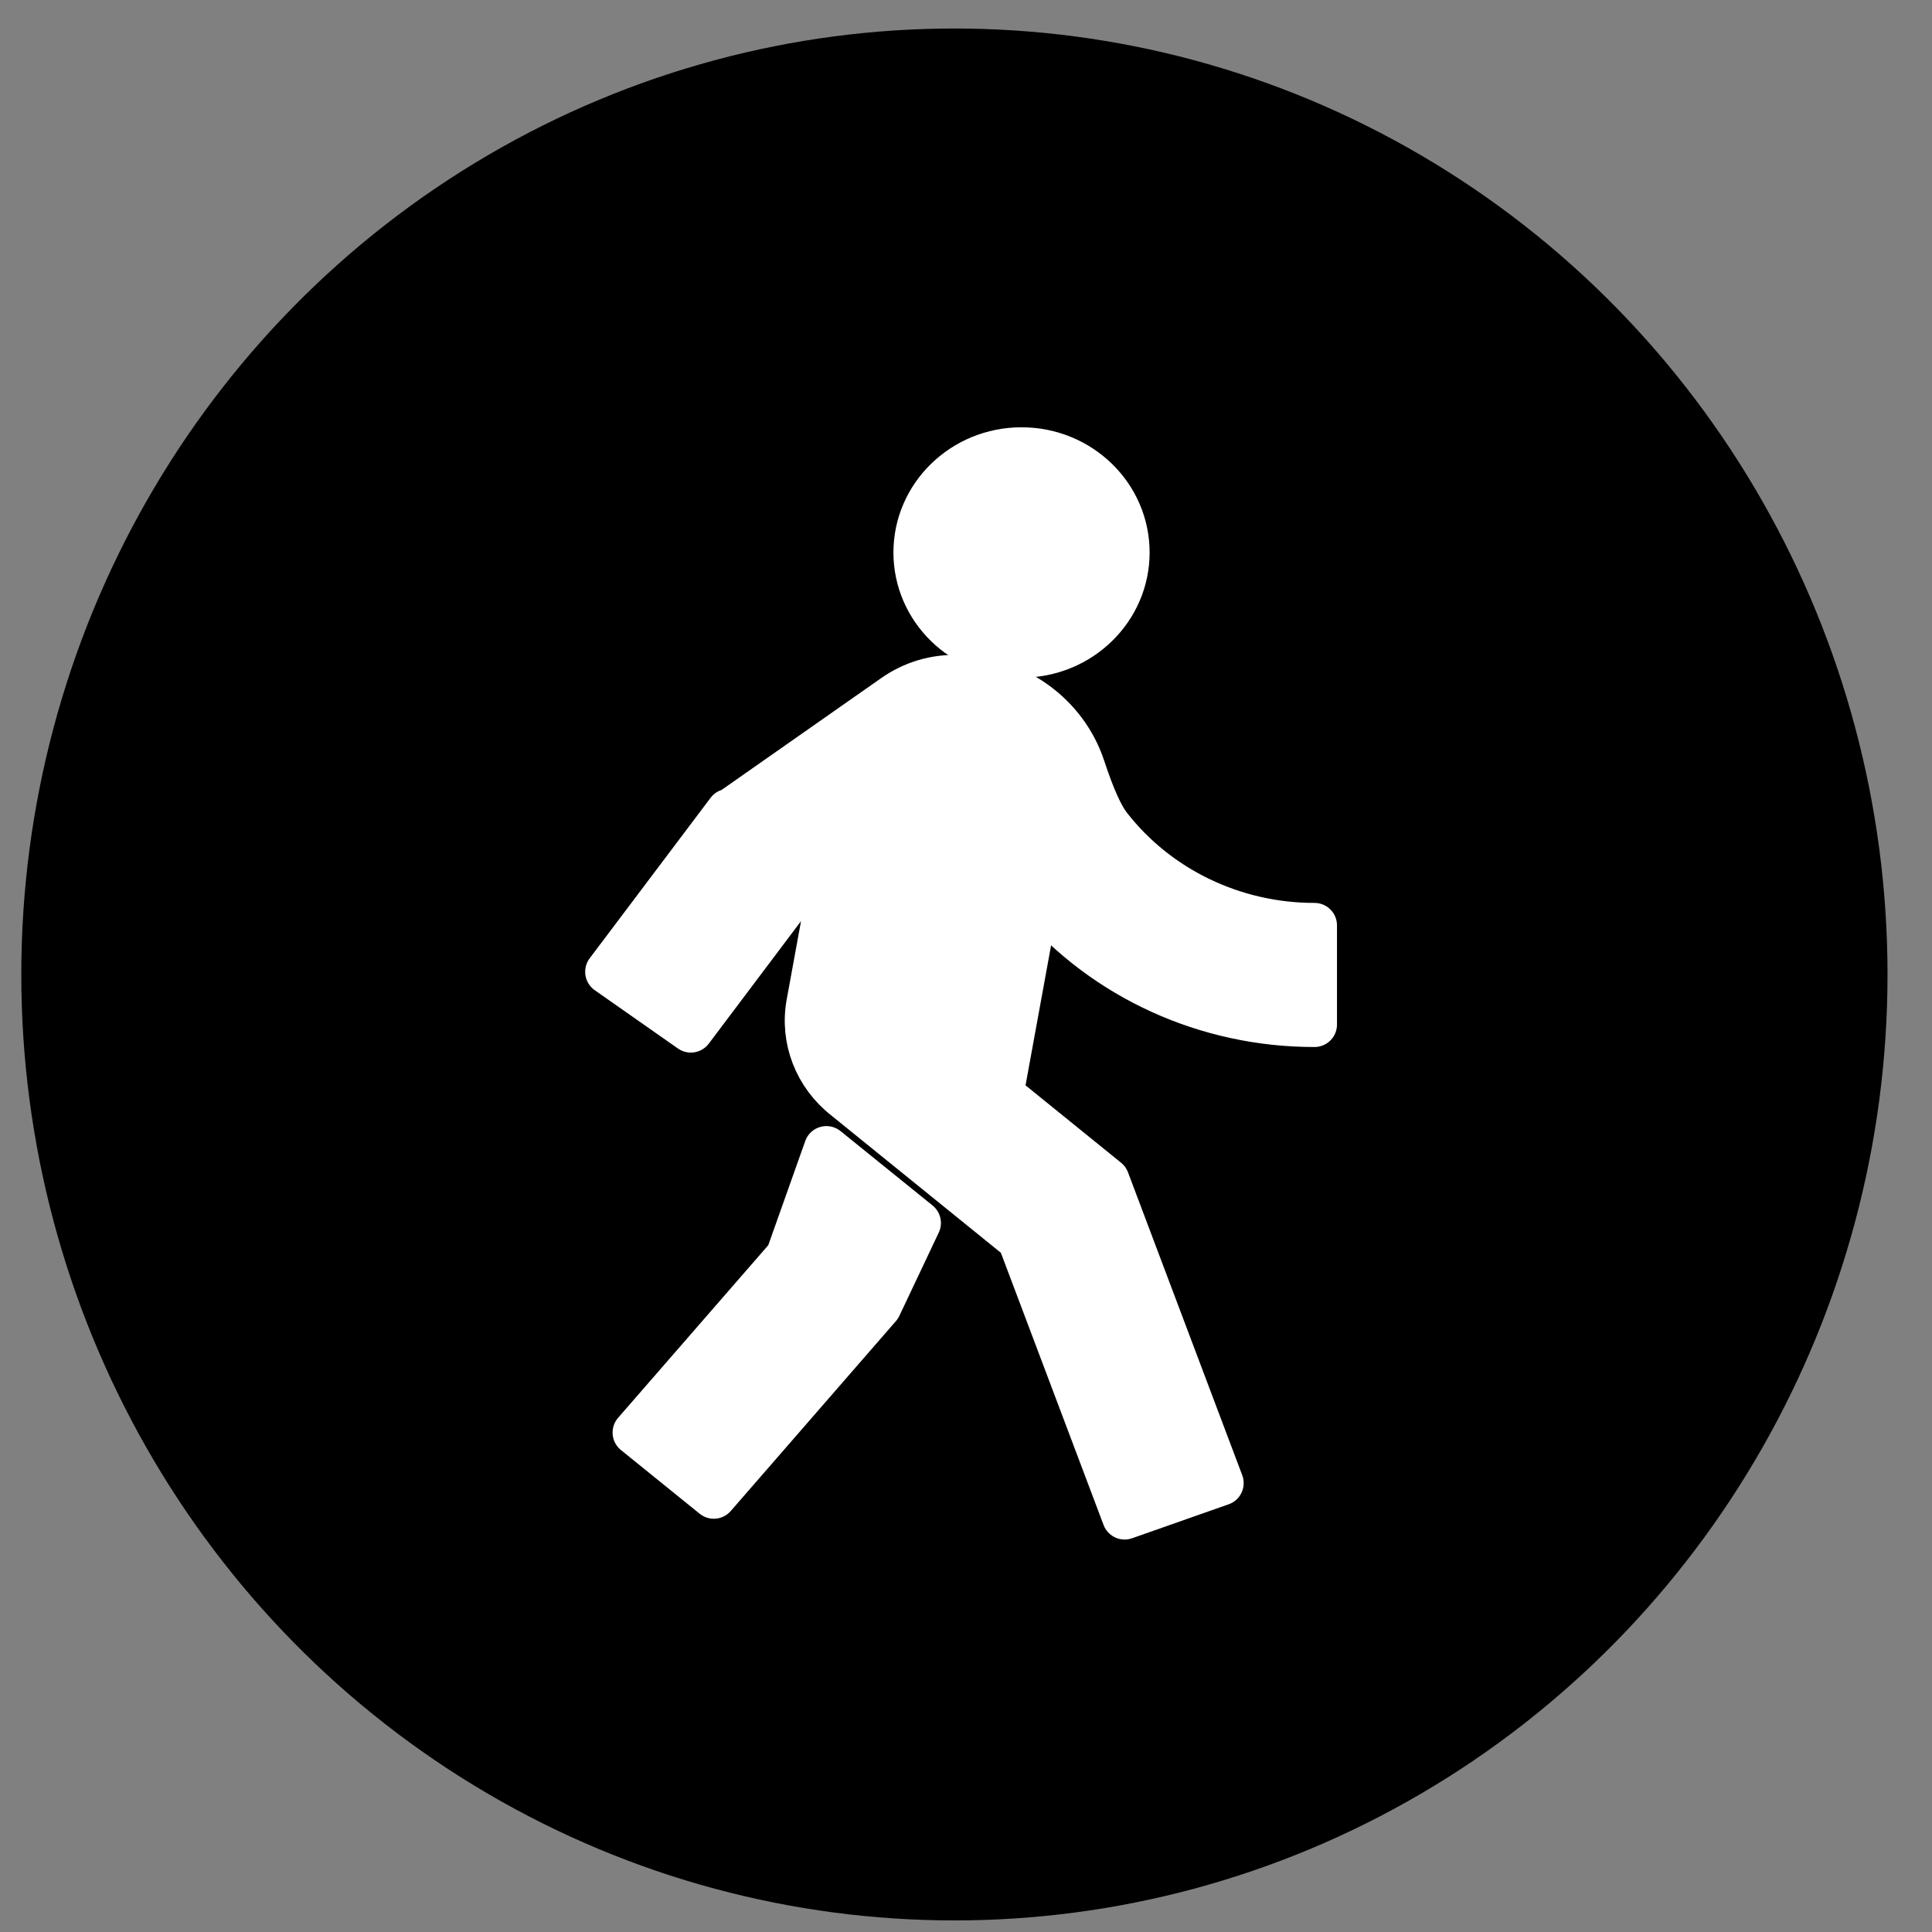 <?xml version="1.0" encoding="utf-8"?>
<svg viewBox="0 0 43 43" xmlns="http://www.w3.org/2000/svg">
  <rect x="0" y="0" width="43" height="43" fill="#808080" stroke="none"/>
  <defs>
    <style type="text/css">
		.sw0{fill:#ffffff;stroke:#ffffff;stroke-width:1;stroke-linecap:round;stroke-linejoin:round;stroke-miterlimit:10;}
	</style>
  </defs>
  <circle cx="21.5" cy="21.5" r="21.5" fill="current" id="svg_1" stroke="current" style="" transform="matrix(0.944, 0, 0, 0.957, 0.946, 1.113)"/>
  <path class="sw0" d="M 16.234 18.07 L 19.901 15.501 C 20.313 15.21 20.813 15.06 21.322 15.077 C 22.598 15.107 23.712 15.914 24.1 17.085 C 24.312 17.729 24.506 18.164 24.683 18.39 C 25.762 19.779 27.458 20.597 29.257 20.596 L 29.257 22.803 C 26.865 22.806 24.596 21.774 23.077 19.992 L 22.28 24.358 L 24.637 26.267 L 27.18 33.009 L 25.03 33.765 L 22.696 27.579 L 18.817 24.438 C 18.169 23.933 17.856 23.128 18.001 22.336 L 18.583 19.152 L 17.809 19.695 L 15.376 22.927 L 13.524 21.629 L 16.215 18.057 L 16.234 18.07 Z M 19.564 29.074 L 15.887 33.302 L 14.134 31.884 L 17.539 27.97 L 18.393 25.563 L 20.442 27.219 L 19.564 29.074 Z" style=""/>
  <circle class="sw0" cx="24.241" cy="8.905" r="3.8" style="" transform="matrix(0.663, 0, 0, 0.648, 6.664, 6.526)"/>
</svg>